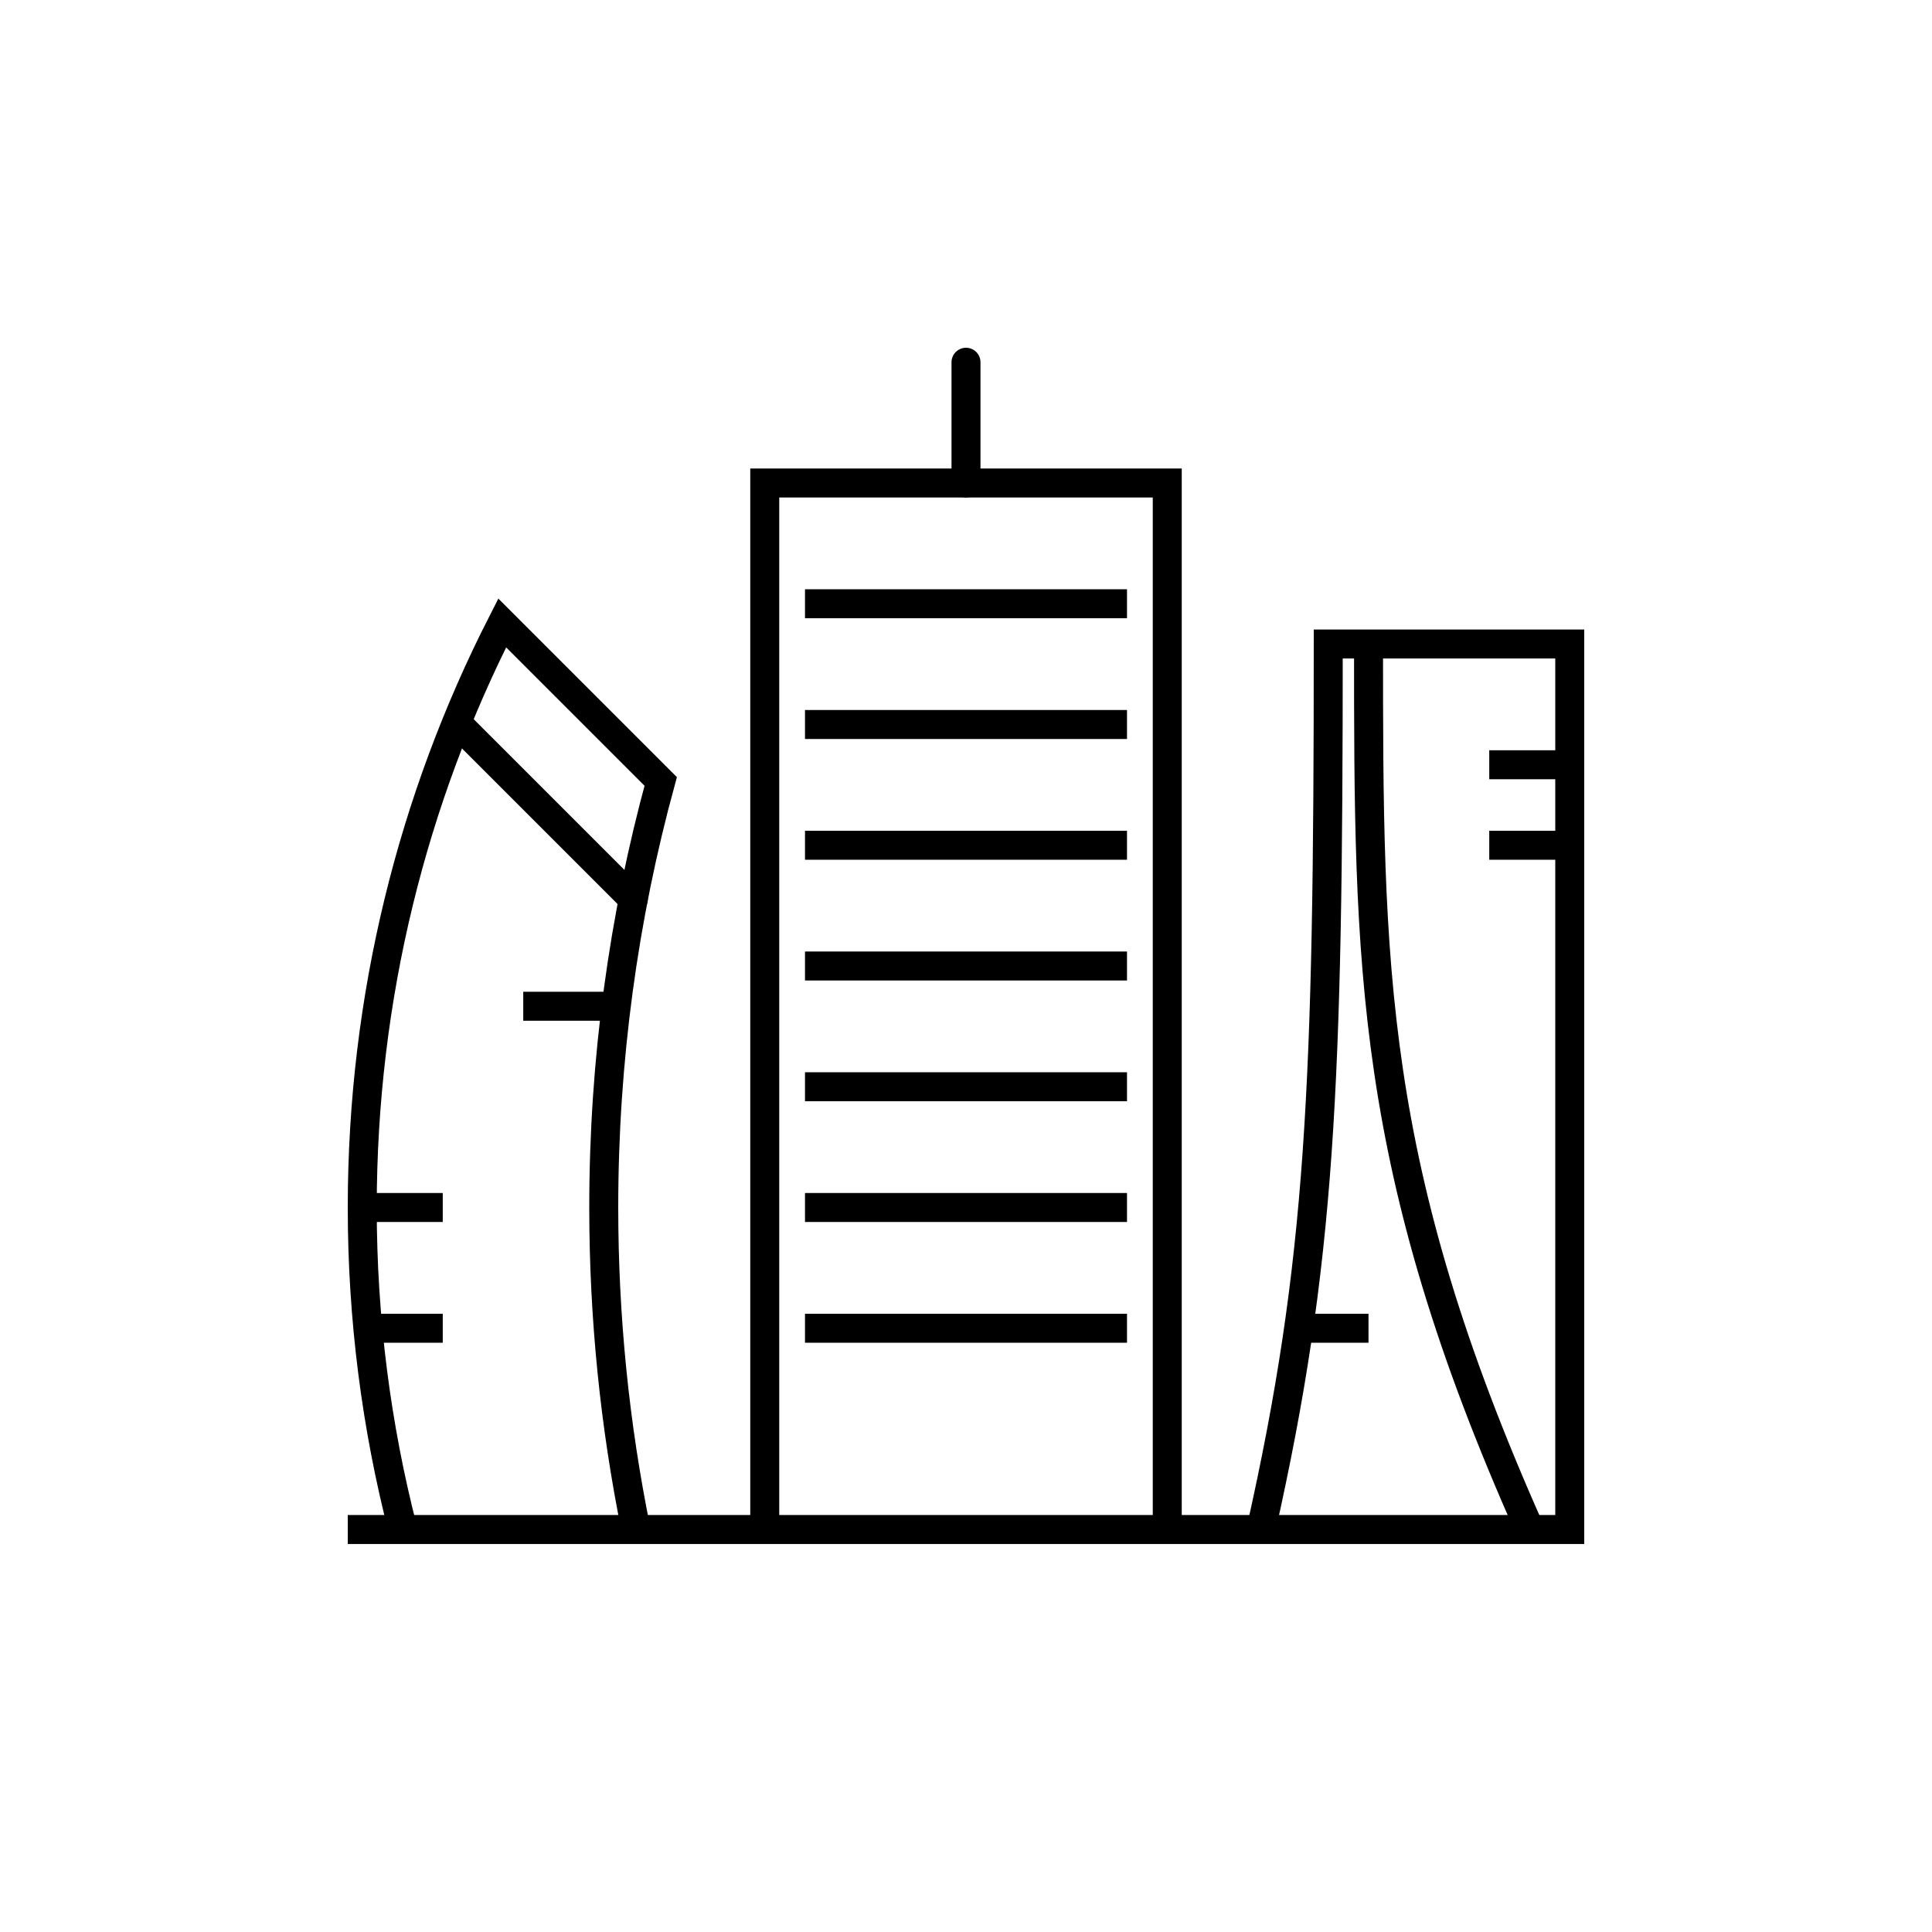 <?xml version="1.0" encoding="iso-8859-1"?>
<!-- Generator: Adobe Illustrator 22.0.0, SVG Export Plug-In . SVG Version: 6.00 Build 0)  -->
<svg version="1.1" xmlns="http://www.w3.org/2000/svg" xmlns:xlink="http://www.w3.org/1999/xlink" x="0px" y="0px"
	 viewBox="0 0 48 48" style="enable-background:new 0 0 48 48;" xml:space="preserve">
<g id="milan_skyscrapers">
	<rect style="fill:#FFFFFF;" width="48" height="48"/>
	<g id="milan_skyscrapers_2_">
		<line style="fill:none;stroke:#000000;stroke-width:0.72;stroke-miterlimit:10;" x1="15" y1="25" x2="13" y2="25"/>
		<line style="fill:none;stroke:#000000;stroke-width:0.72;stroke-miterlimit:10;" x1="11" y1="30" x2="9" y2="30"/>
		<line style="fill:none;stroke:#000000;stroke-width:0.72;stroke-miterlimit:10;" x1="11" y1="33" x2="9.165" y2="33"/>
		
			<line style="fill:none;stroke:#000000;stroke-width:0.72;stroke-linecap:square;stroke-miterlimit:10;" x1="39" y1="38" x2="9" y2="38"/>
		<path style="fill:none;stroke:#000000;stroke-width:0.72;stroke-miterlimit:10;" d="M39,38V16h-6c0,11-0.181,15.363-1.67,22"/>
		<line style="fill:none;stroke:#000000;stroke-width:0.72;stroke-miterlimit:10;" x1="39" y1="21" x2="37" y2="21"/>
		<line style="fill:none;stroke:#000000;stroke-width:0.72;stroke-miterlimit:10;" x1="39" y1="19" x2="37" y2="19"/>
		<line style="fill:none;stroke:#000000;stroke-width:0.72;stroke-miterlimit:10;" x1="34" y1="33" x2="32" y2="33"/>
		<path style="fill:none;stroke:#000000;stroke-width:0.72;stroke-miterlimit:10;" d="M34.001,16c0,8-0.001,13,3.999,21.979"/>
		<path style="fill:none;stroke:#000000;stroke-width:0.72;stroke-miterlimit:10;" d="M15.8,38c-0.525-2.585-0.8-5.26-0.8-8
			c0-3.664,0.493-7.213,1.415-10.585l-3.938-3.938C10.254,19.836,9,24.772,9,30c0,2.761,0.35,5.44,1.007,7.995"/>
		
			<line style="fill:none;stroke:#000000;stroke-width:0.72;stroke-linecap:round;stroke-miterlimit:10;" x1="11.392" y1="18" x2="15.733" y2="22.341"/>
		<polyline style="fill:none;stroke:#000000;stroke-width:0.72;stroke-miterlimit:10;" points="29,38 29,12 19,12 19,38 		"/>
		<line style="fill:none;stroke:#000000;stroke-width:0.72;stroke-miterlimit:10;" x1="20" y1="15" x2="28" y2="15"/>
		<line style="fill:none;stroke:#000000;stroke-width:0.72;stroke-miterlimit:10;" x1="20" y1="18" x2="28" y2="18"/>
		<line style="fill:none;stroke:#000000;stroke-width:0.72;stroke-miterlimit:10;" x1="20" y1="21" x2="28" y2="21"/>
		<line style="fill:none;stroke:#000000;stroke-width:0.72;stroke-miterlimit:10;" x1="20" y1="24" x2="28" y2="24"/>
		<line style="fill:none;stroke:#000000;stroke-width:0.72;stroke-miterlimit:10;" x1="20" y1="27" x2="28" y2="27"/>
		<line style="fill:none;stroke:#000000;stroke-width:0.72;stroke-miterlimit:10;" x1="20" y1="30" x2="28" y2="30"/>
		<line style="fill:none;stroke:#000000;stroke-width:0.72;stroke-miterlimit:10;" x1="20" y1="33" x2="28" y2="33"/>
		
			<line style="fill:none;stroke:#000000;stroke-width:0.72;stroke-linecap:round;stroke-miterlimit:10;" x1="24" y1="12" x2="24" y2="9"/>
	</g>
</g>
<g id="Layer_1">
</g>
</svg>
